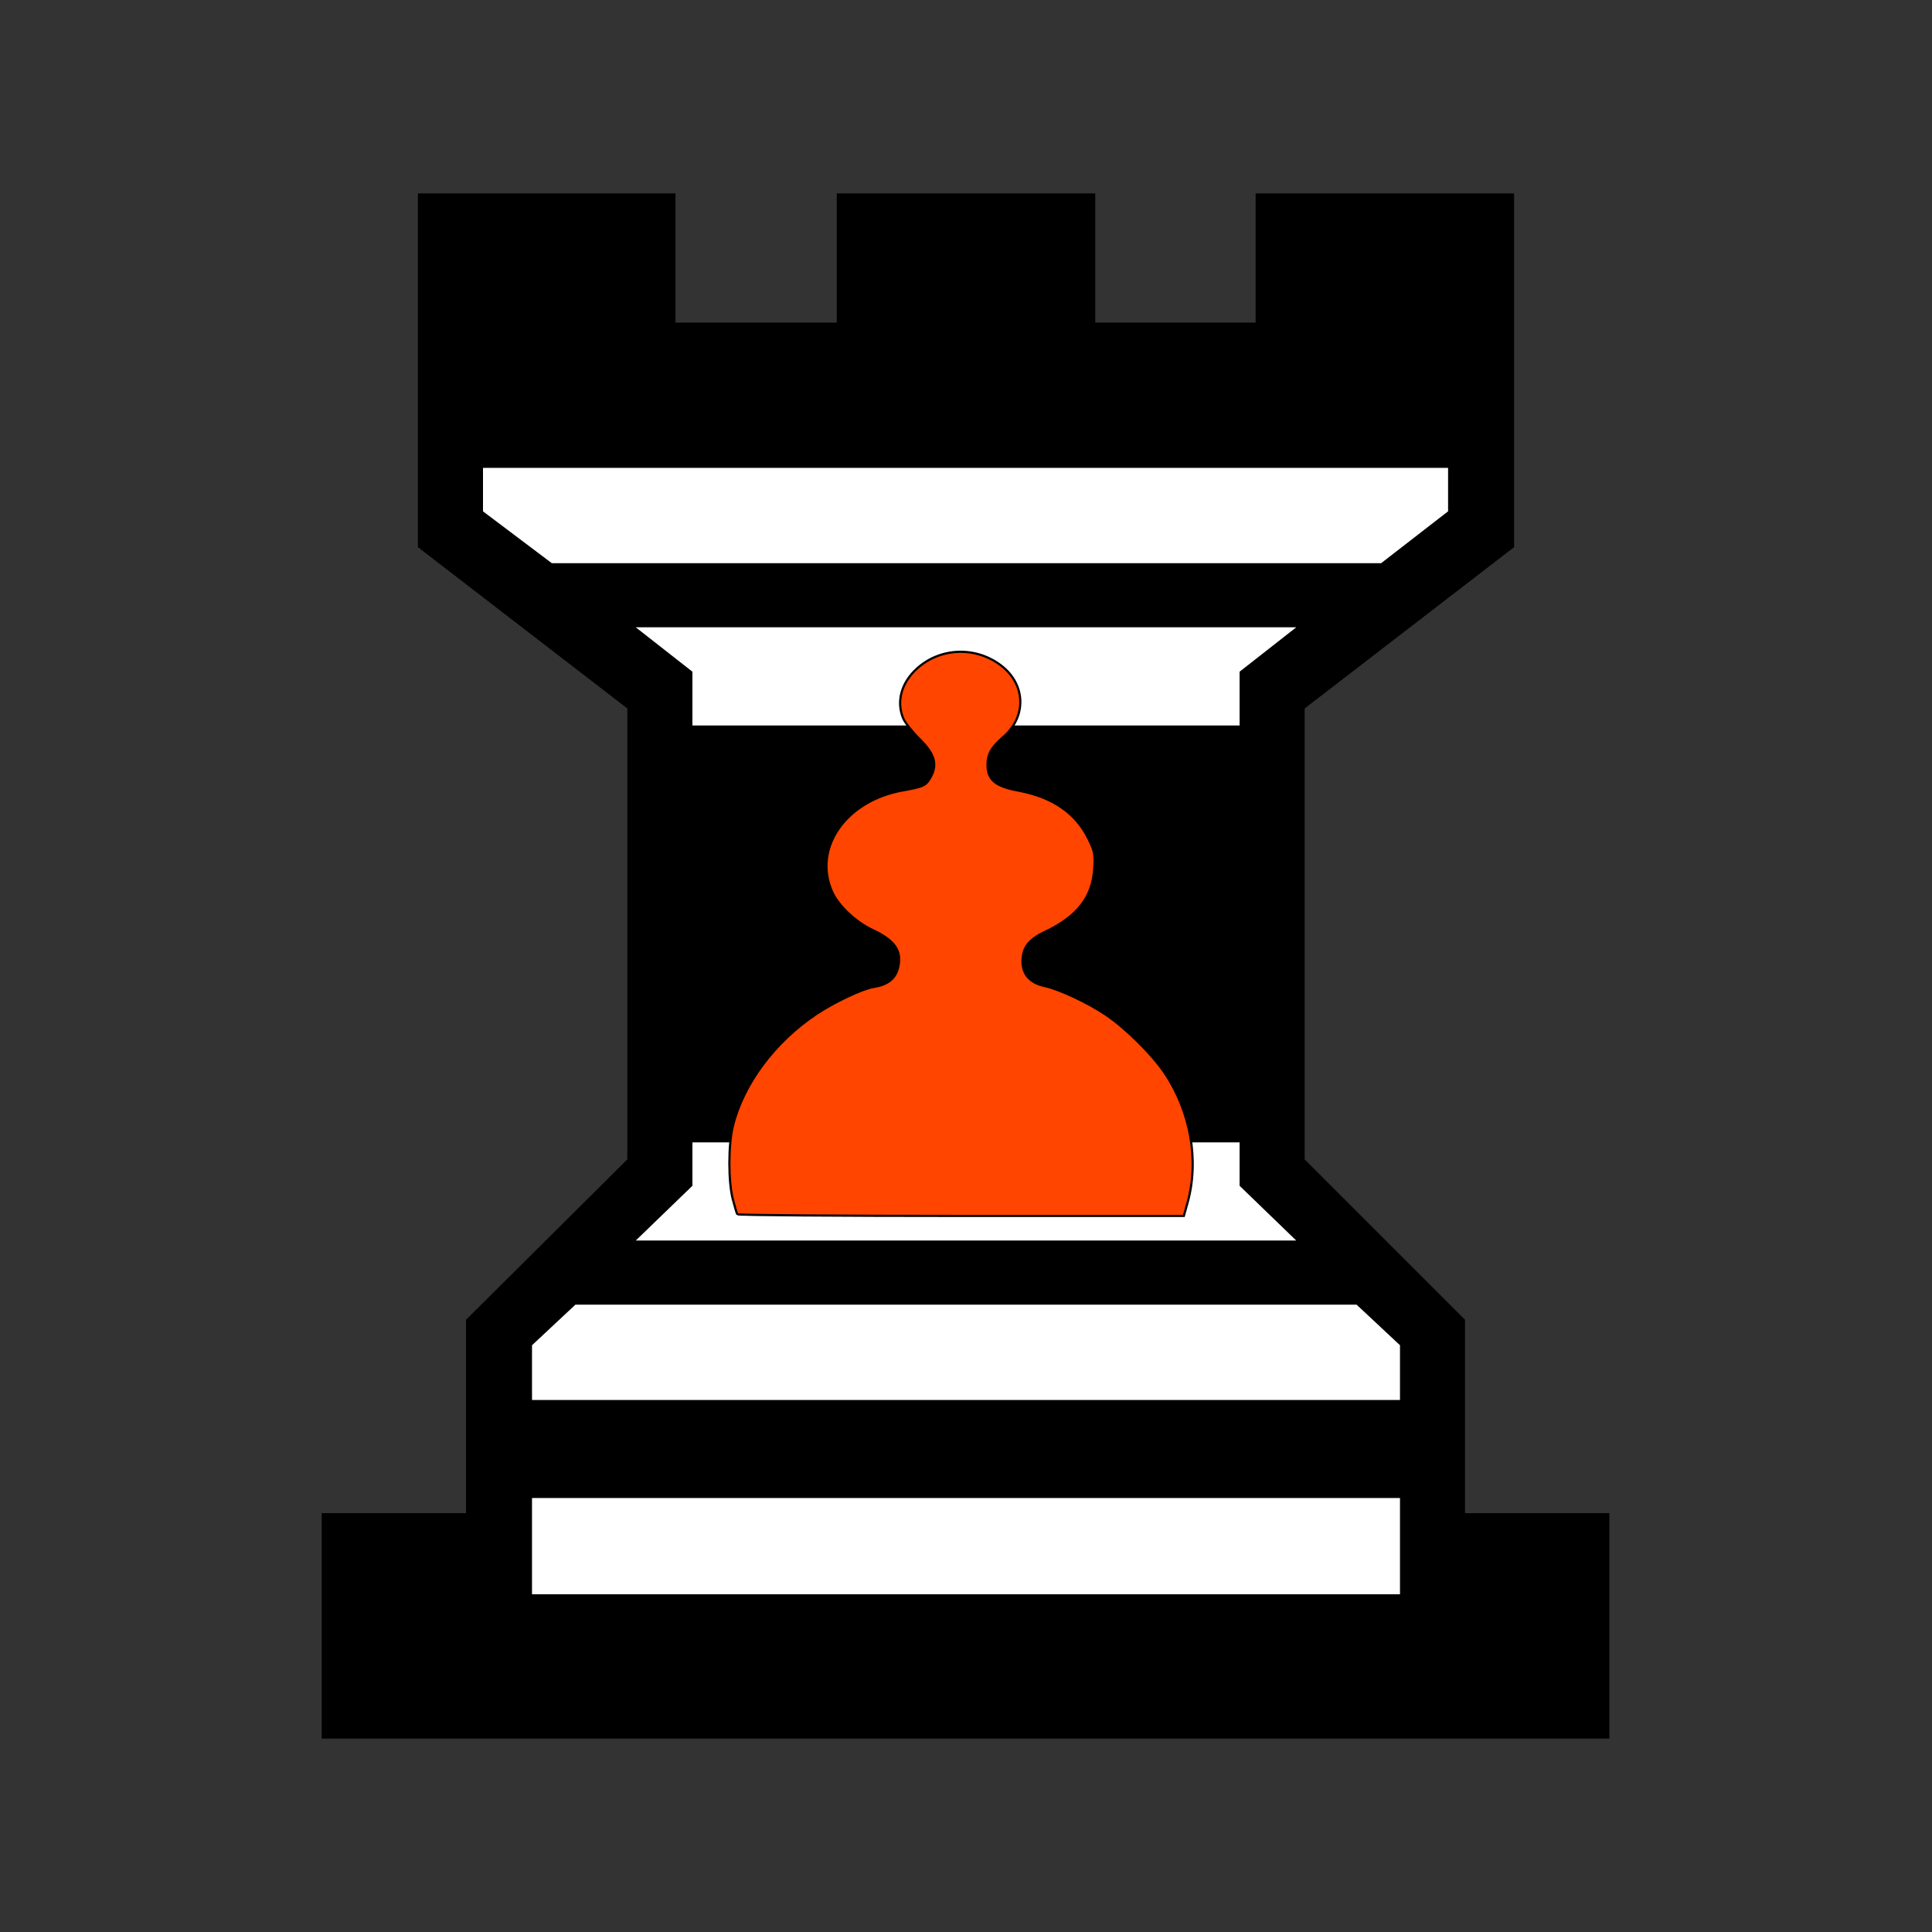 <?xml version="1.0" encoding="UTF-8" standalone="no"?>
<svg
   xmlns:dc="http://purl.org/dc/elements/1.1/"
   xmlns:cc="http://creativecommons.org/ns#"
   xmlns:rdf="http://www.w3.org/1999/02/22-rdf-syntax-ns#"
   xmlns:svg="http://www.w3.org/2000/svg"
   xmlns="http://www.w3.org/2000/svg"
   xmlns:sodipodi="http://sodipodi.sourceforge.net/DTD/sodipodi-0.dtd"
   xmlns:inkscape="http://www.inkscape.org/namespaces/inkscape"
   height="100%"
   width="100%"
   version="1.1"
   viewBox="0 0 2048 2048"
   id="svg725"
   sodipodi:docname="br.svg"
   inkscape:version="1.0.2 (e86c870879, 2021-01-15)">
  <rect x="0" y="0" width="2048" height="2048" fill="#333333" stroke="none"/>
  <defs
     id="defs729" />
  <sodipodi:namedview
     pagecolor="#ffffff"
     bordercolor="#666666"
     borderopacity="1"
     objecttolerance="10"
     gridtolerance="10"
     guidetolerance="10"
     inkscape:pageopacity="0"
     inkscape:pageshadow="2"
     inkscape:window-width="960"
     inkscape:window-height="1060"
     id="namedview727"
     showgrid="false"
     inkscape:zoom="0.43115234"
     inkscape:cx="1024"
     inkscape:cy="1024"
     inkscape:window-x="0"
     inkscape:window-y="20"
     inkscape:window-maximized="0"
     inkscape:current-layer="svg725" />
  <path
     style="color:black;"
     d="m1161 1706h170v137h274v-375l-222-171v-478l170-170v-205h153v-239h-1365v239h153v205l171 170v478l-222 171v375h273v-137h171v137h274v-137zm-597-1246v-102h920v102h-920zm460 1092h-512v-46l73-55h879l71 55v46h-511zm0-169h-350l60-47v-57h580v57l60 47h-350zm0-546h-290v-46l-60-58h700l-60 58v46h-290zm0-172h-414l-46-43v-58h920v58l-46 43h-414z"
     fill-rule="nonzero"
     transform="translate(0,2048) scale(1,-1)"
     display="block"
     fill="#000"
     id="path711" />
  <g
     fill-rule="nonzero"
     fill="#fff"
     id="g723">
    <path
       style="color:black;"
       d="m564 1588v102h920v-102h-920z"
       display="block"
       id="path713" />
    <path
       style="color:black;"
       d="m1024 496h-512v46l73 55h879l71-55v-46h-511z"
       display="block"
       id="path715" />
    <path
       style="color:black;"
       d="m1024 665h-350l60 47v57h580v-57l60-47h-350z"
       display="block"
       id="path717" />
    <path
       style="color:black;"
       d="m1024 1211h-290v46l-60 58h700l-60-58v-46h-290z"
       display="block"
       id="path719" />
    <path
       style="color:black;"
       d="m1024 1383h-414l-46 43v58h920v-58l-46-43h-414z"
       display="block"
       id="path721" />
  </g>
  <path
     style="fill:#ff4500;stroke:#000000;stroke-width:2.319"
     d="m 781.565,1287.164 c -0.599,-0.969 -2.748,-8.164 -4.776,-15.991 -4.829,-18.636 -4.823,-57.295 0.012,-77.194 10.832,-44.581 44.257,-89.522 88.614,-119.146 18.639,-12.448 48.578,-26.64 60.014,-28.448 15.004,-2.373 23.306,-8.563 26.276,-19.594 4.881,-18.128 -2.468,-29.492 -26.334,-40.72 -18.602,-8.751 -36.734,-25.846 -43.431,-40.946 -20.465,-46.145 14.634,-96.405 74.885,-107.232 20.865,-3.749 23.906,-4.977 27.978,-11.297 9.681,-15.025 6.956,-26.496 -10.341,-43.527 -7.486,-7.371 -15.15,-17.084 -17.03,-21.585 -7.483,-17.909 -1.914,-37.929 14.721,-52.928 24.735,-22.301 62.196,-23.599 89.062,-3.086 26.119,19.943 27.257,53.995 2.524,75.525 -12.751,11.1 -16.919,18.366 -16.937,29.524 -0.025,16.027 8.157,22.962 32.431,27.487 36.406,6.787 61.029,23.632 74.48,50.955 6.711,13.632 7.243,16.348 6.245,31.896 -1.939,30.215 -18.044,50.815 -52.426,67.06 -17.121,8.089 -23.614,16.664 -23.627,31.203 -0.012,13.819 8.109,22.821 23.582,26.139 15.258,3.272 45.891,17.636 64.821,30.395 20.811,14.027 49.164,42.136 62.331,61.794 27.623,41.243 36.684,93.009 24.119,137.792 l -3.839,13.683 h -236.133 c -129.873,0 -236.622,-0.792 -237.221,-1.761 z"
     id="path245" />
</svg>
